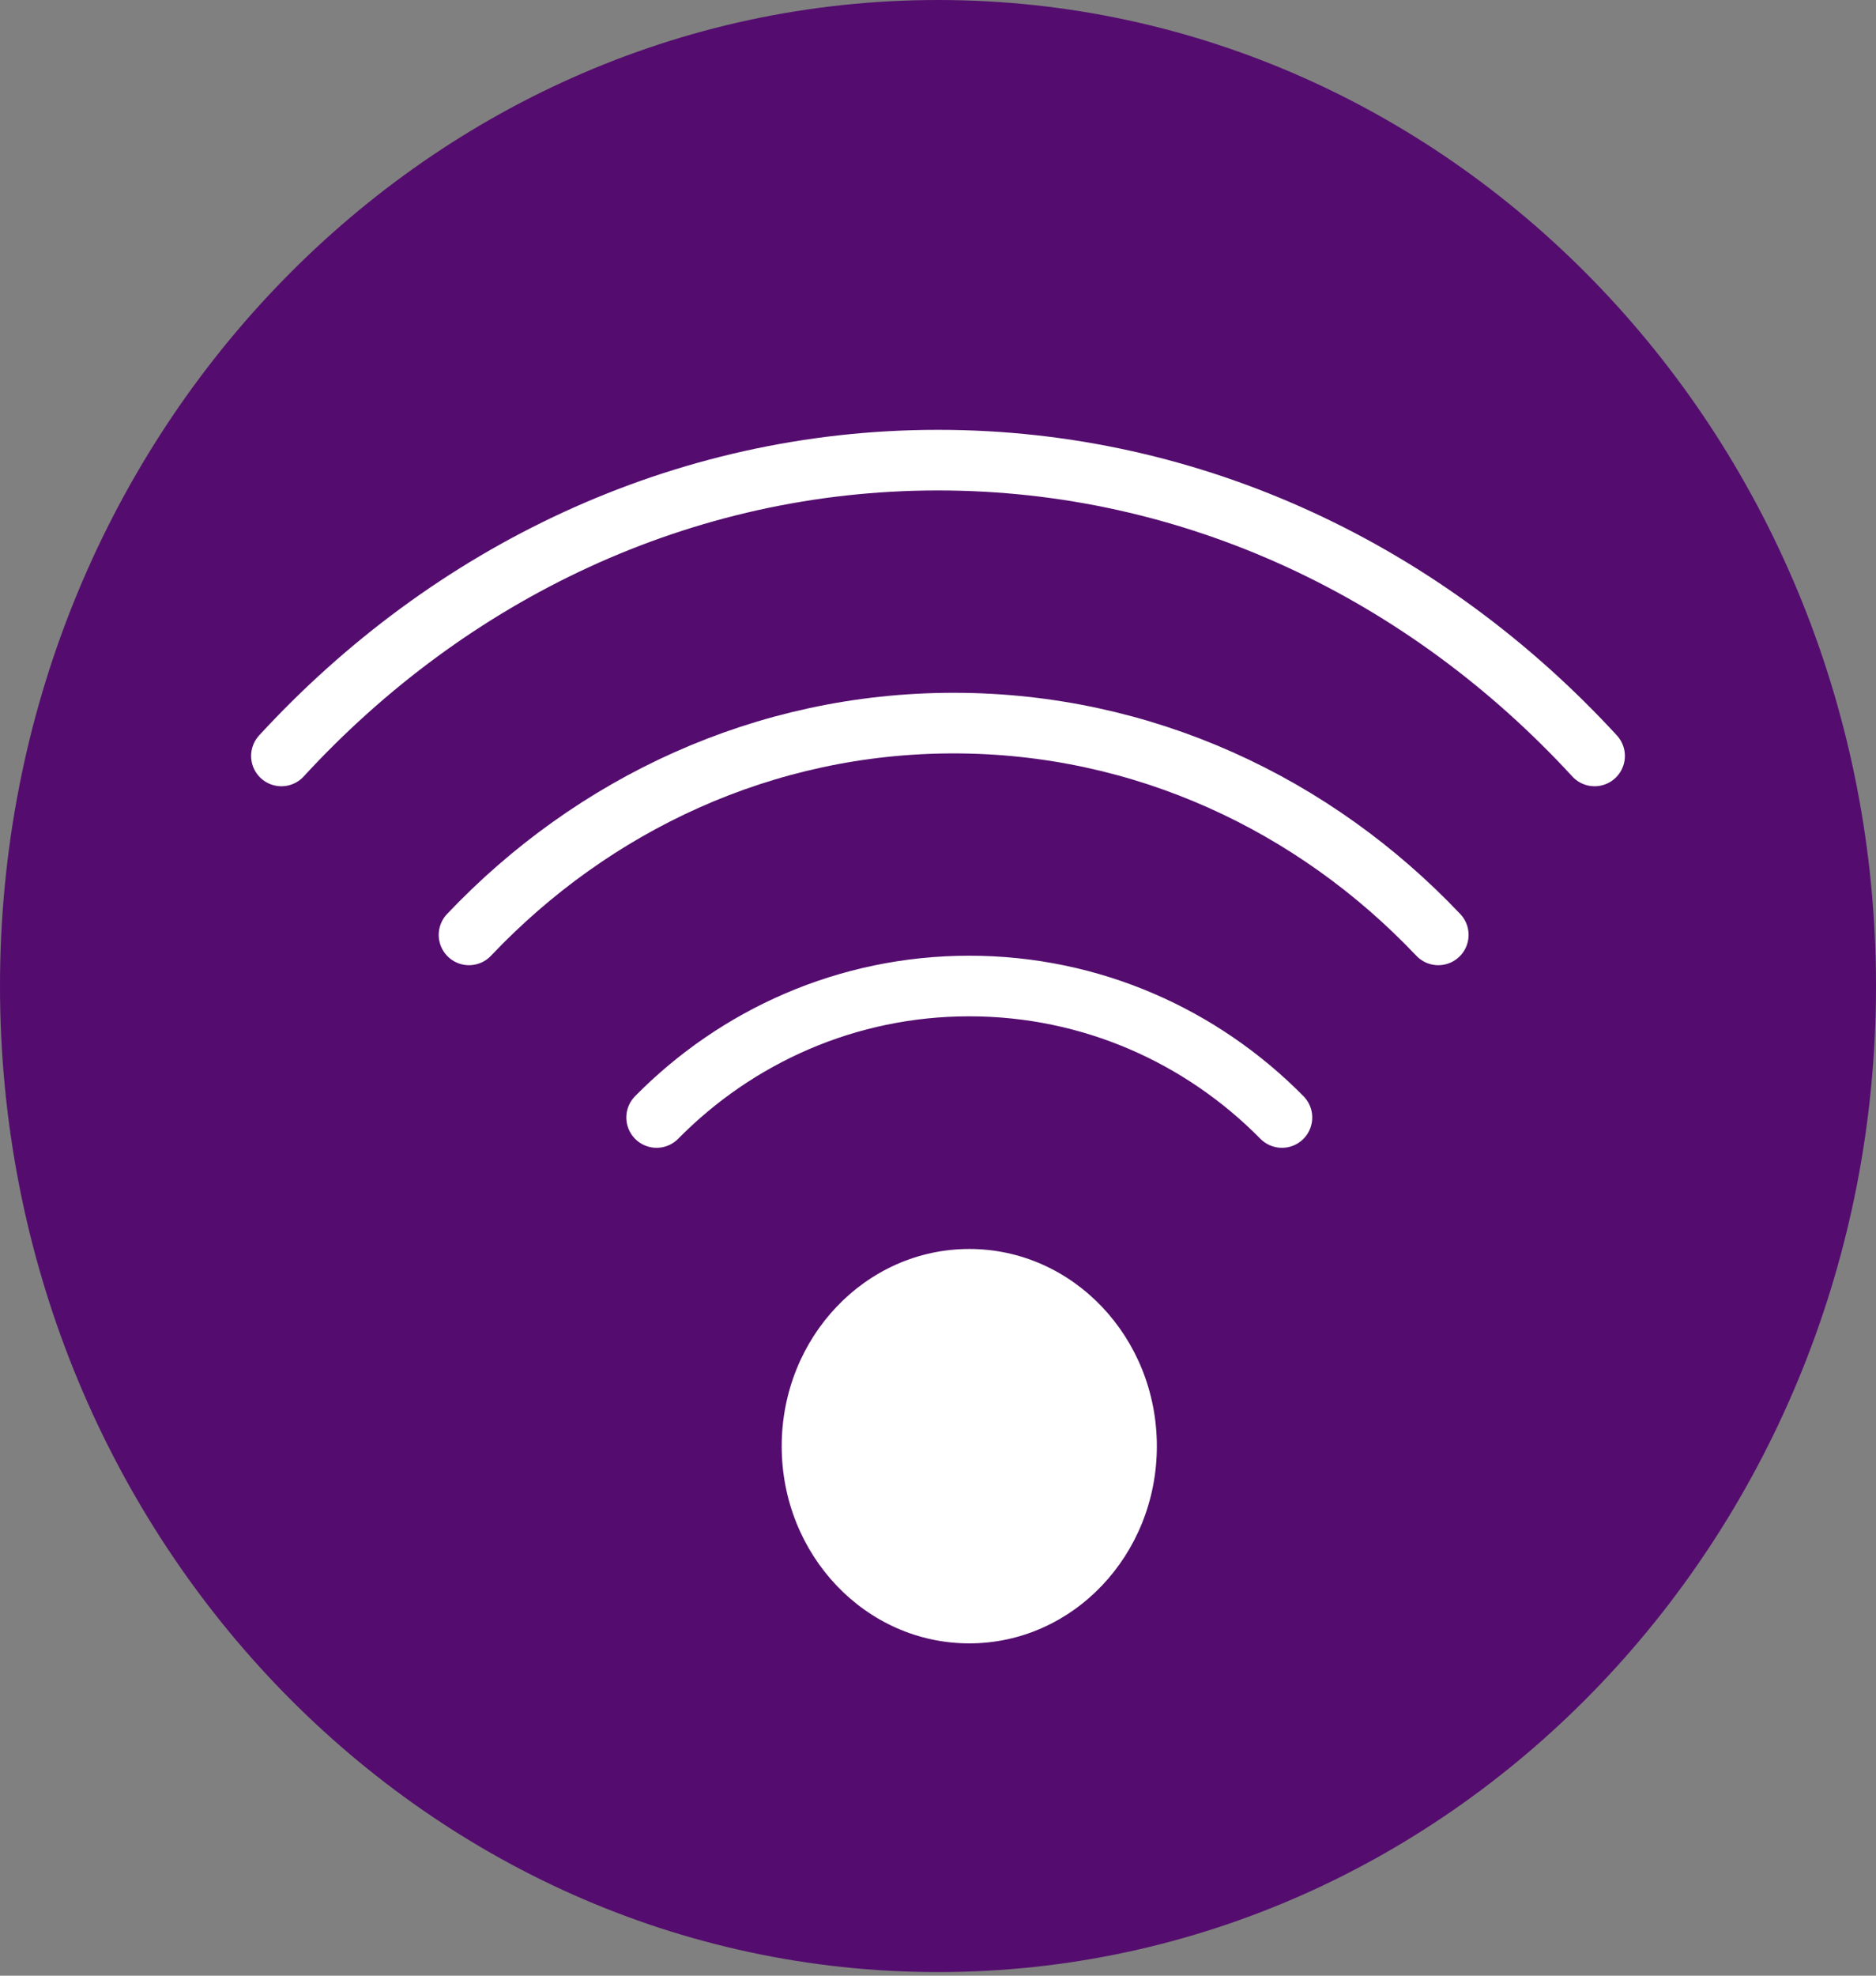 <svg width="38" height="40" viewBox="0 0 38 40" fill="none" xmlns="http://www.w3.org/2000/svg">
<rect x="0" y="0" width="38" height="40" fill="#808080" stroke="none"/>
<path d="M19 39.927C29.493 39.927 38 30.989 38 19.963C38 8.938 29.493 0 19 0C8.507 0 0 8.938 0 19.963C0 30.989 8.507 39.927 19 39.927Z" fill="#540D6E"/>
<path d="M19.634 33.272C21.732 33.272 23.433 31.485 23.433 29.28C23.433 27.075 21.732 25.287 19.634 25.287C17.535 25.287 15.834 27.075 15.834 29.28C15.834 31.485 17.535 33.272 19.634 33.272Z" fill="white"/>
<path d="M25.967 22.625C24.346 20.981 22.107 19.963 19.634 19.963C17.16 19.963 14.921 20.981 13.3 22.625M29.134 18.928C26.622 16.278 23.151 14.64 19.317 14.64C15.483 14.64 12.013 16.278 9.5 18.928" stroke="white" stroke-width="1.227" stroke-linecap="round"/>
<path d="M32.3 15.305C28.896 11.605 24.194 9.316 19 9.316C13.806 9.316 9.104 11.605 5.7 15.305" stroke="white" stroke-width="1.227" stroke-linecap="round"/>
</svg>
